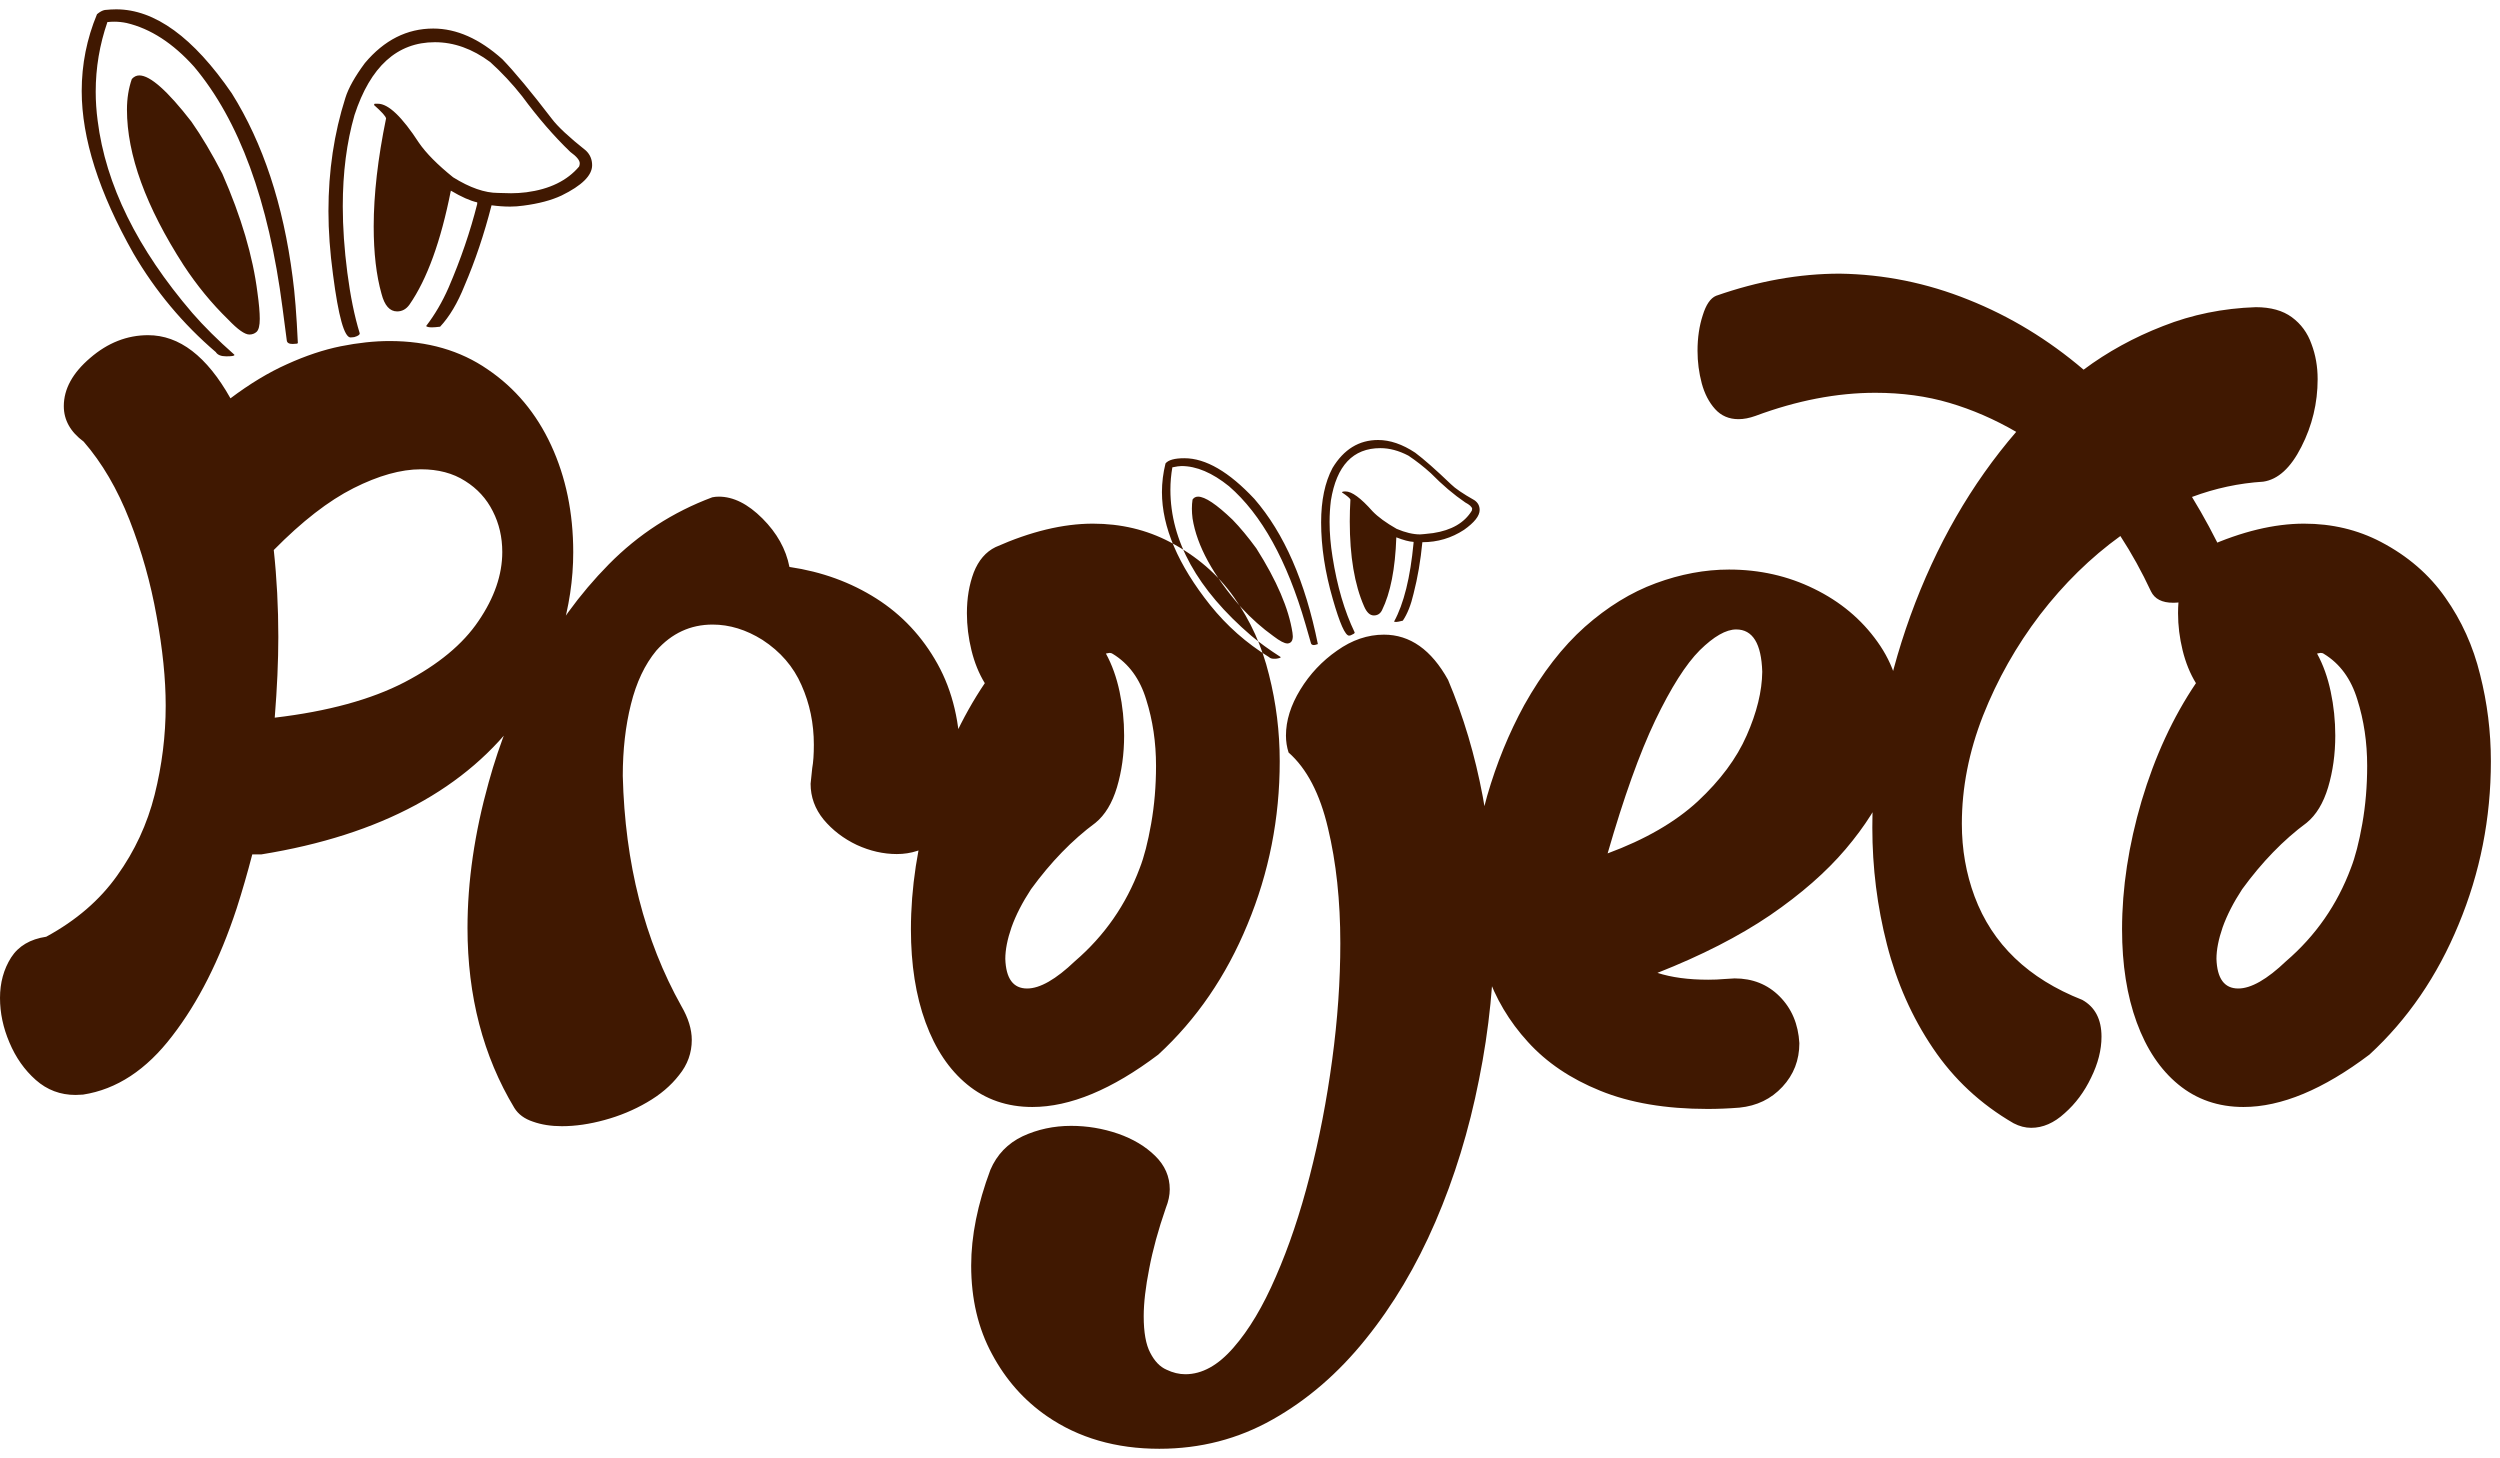<svg width="180" height="105" viewBox="0 0 180 105" fill="none" xmlns="http://www.w3.org/2000/svg">
<path d="M5.438 78.836C4.344 78.836 3.391 78.477 2.578 77.758C1.766 77.039 1.133 76.141 0.68 75.062C0.227 74 0 72.93 0 71.852C0 70.758 0.266 69.789 0.797 68.945C1.328 68.117 2.172 67.617 3.328 67.445C5.484 66.273 7.188 64.805 8.438 63.039C9.703 61.273 10.602 59.336 11.133 57.227C11.664 55.102 11.93 52.961 11.93 50.805C11.93 48.883 11.711 46.734 11.273 44.359C10.852 41.984 10.203 39.68 9.328 37.445C8.453 35.211 7.352 33.328 6.023 31.797C5.07 31.094 4.594 30.242 4.594 29.242C4.594 28.008 5.227 26.852 6.492 25.773C7.758 24.68 9.148 24.133 10.664 24.133C12.914 24.133 14.891 25.648 16.594 28.68C17.984 27.633 19.344 26.812 20.672 26.219C22.016 25.609 23.305 25.18 24.539 24.93C25.789 24.68 26.961 24.555 28.055 24.555C30.789 24.555 33.141 25.234 35.109 26.594C37.094 27.938 38.617 29.758 39.68 32.055C40.742 34.352 41.273 36.922 41.273 39.766C41.273 41.719 40.977 43.695 40.383 45.695C39.789 47.695 38.82 49.617 37.477 51.461C33.633 56.773 27.414 60.125 18.82 61.516H18.164C17.82 62.844 17.445 64.141 17.039 65.406C15.82 69.109 14.273 72.172 12.398 74.594C10.539 77.031 8.398 78.438 5.977 78.812L5.438 78.836ZM19.781 51.672C23.609 51.219 26.727 50.367 29.133 49.117C31.555 47.852 33.328 46.383 34.453 44.711C35.594 43.039 36.164 41.383 36.164 39.742C36.164 38.68 35.938 37.703 35.484 36.812C35.031 35.906 34.367 35.18 33.492 34.633C32.617 34.07 31.555 33.789 30.305 33.789C28.867 33.789 27.25 34.242 25.453 35.148C23.656 36.055 21.742 37.539 19.711 39.602C19.93 41.633 20.039 43.719 20.039 45.859C20.039 47.594 19.953 49.531 19.781 51.672ZM16.289 25.656C15.914 25.656 15.664 25.555 15.539 25.352C13.164 23.32 11.188 20.953 9.609 18.25C7.125 13.859 5.883 9.961 5.883 6.555C5.883 4.633 6.25 2.789 6.984 1.023C7.188 0.852 7.375 0.75 7.547 0.719C7.844 0.688 8.117 0.672 8.367 0.672C11.148 0.672 13.922 2.688 16.688 6.719C18.938 10.312 20.398 14.727 21.07 19.961C21.227 21.102 21.352 22.68 21.445 24.695L21.398 24.742L21.07 24.766C20.805 24.766 20.664 24.68 20.648 24.508L20.344 22.188C19.344 14.453 17.219 8.656 13.969 4.797C12.453 3.109 10.836 2.062 9.117 1.656C8.82 1.594 8.523 1.562 8.227 1.562C8.07 1.562 7.922 1.57 7.781 1.586H7.734C7.172 3.211 6.891 4.883 6.891 6.602C6.891 7.289 6.938 7.984 7.031 8.688C7.609 13.297 9.883 17.914 13.852 22.539C14.68 23.492 15.688 24.492 16.875 25.539V25.562C16.875 25.625 16.68 25.656 16.289 25.656ZM25.242 24.297C24.789 24.297 24.367 22.789 23.977 19.773C23.758 18.148 23.648 16.625 23.648 15.203C23.648 12.312 24.055 9.594 24.867 7.047C25.086 6.344 25.555 5.508 26.273 4.539C27.664 2.883 29.305 2.055 31.195 2.055C32.867 2.055 34.523 2.789 36.164 4.258C37.055 5.18 38.242 6.609 39.727 8.547C40.148 9.109 40.969 9.875 42.188 10.844C42.484 11.125 42.633 11.477 42.633 11.898C42.633 12.633 41.898 13.359 40.43 14.078C39.695 14.422 38.781 14.664 37.688 14.805C37.359 14.852 37.039 14.875 36.727 14.875C36.305 14.875 35.859 14.844 35.391 14.781C34.859 16.859 34.211 18.789 33.445 20.57C32.945 21.82 32.359 22.805 31.688 23.523C31.422 23.555 31.227 23.57 31.102 23.57C30.883 23.57 30.742 23.539 30.68 23.477C31.305 22.664 31.844 21.742 32.297 20.711C33.172 18.68 33.859 16.672 34.359 14.688V14.57C33.859 14.461 33.227 14.18 32.461 13.727C31.742 17.367 30.75 20.102 29.484 21.93C29.25 22.258 28.953 22.422 28.594 22.422C28.062 22.422 27.688 22 27.469 21.156C27.094 19.828 26.906 18.211 26.906 16.305C26.906 14.008 27.203 11.414 27.797 8.523C27.766 8.367 27.477 8.047 26.93 7.562C26.93 7.531 26.945 7.5 26.977 7.469H27.211C27.961 7.469 28.945 8.406 30.164 10.281C30.68 11.031 31.5 11.859 32.625 12.766C33.828 13.516 34.906 13.891 35.859 13.891L36.797 13.914C37.156 13.914 37.523 13.891 37.898 13.844C39.57 13.625 40.836 13.008 41.695 11.992C41.727 11.914 41.742 11.836 41.742 11.758C41.742 11.539 41.516 11.266 41.062 10.938C39.891 9.812 38.734 8.477 37.594 6.93C36.891 6.039 36.125 5.219 35.297 4.469C34.016 3.516 32.688 3.039 31.312 3.039C28.594 3.039 26.664 4.789 25.523 8.289C24.961 10.242 24.68 12.43 24.68 14.852C24.68 16.352 24.789 17.945 25.008 19.633C25.227 21.32 25.523 22.773 25.898 23.992V24.016C25.898 24.109 25.766 24.195 25.5 24.273L25.242 24.297ZM17.953 24.086C17.625 24.086 17.117 23.727 16.43 23.008C15.242 21.852 14.172 20.547 13.219 19.094C10.5 14.875 9.141 11.141 9.141 7.891C9.141 7.094 9.258 6.359 9.492 5.688C9.648 5.516 9.828 5.43 10.031 5.43C10.812 5.43 12.062 6.539 13.781 8.758C14.516 9.805 15.258 11.055 16.008 12.508C17.367 15.602 18.211 18.461 18.539 21.086C18.648 21.867 18.703 22.492 18.703 22.961C18.703 23.445 18.625 23.758 18.469 23.898C18.328 24.023 18.156 24.086 17.953 24.086ZM40.457 81.086C39.676 81.086 38.98 80.977 38.371 80.758C37.761 80.555 37.316 80.227 37.035 79.773C34.785 76.039 33.66 71.719 33.66 66.812C33.66 63.469 34.168 59.977 35.183 56.336C35.965 53.492 37.074 50.703 38.511 47.969C39.949 45.219 41.722 42.773 43.832 40.633C45.957 38.477 48.441 36.867 51.285 35.805C51.441 35.773 51.597 35.758 51.754 35.758C52.801 35.758 53.847 36.281 54.894 37.328C55.941 38.375 56.59 39.539 56.84 40.82C59.168 41.164 61.254 41.922 63.097 43.094C64.941 44.266 66.41 45.836 67.504 47.805C68.597 49.773 69.144 52.102 69.144 54.789C69.144 55.695 69.074 56.633 68.933 57.602C68.715 58.977 68.191 59.969 67.363 60.578C66.535 61.188 65.605 61.492 64.574 61.492C63.605 61.492 62.644 61.273 61.691 60.836C60.738 60.383 59.941 59.773 59.301 59.008C58.676 58.242 58.363 57.383 58.363 56.43L58.48 55.305C58.558 54.883 58.597 54.32 58.597 53.617C58.597 52.086 58.301 50.656 57.707 49.328C57.129 48 56.191 46.914 54.894 46.07C53.722 45.336 52.527 44.969 51.308 44.969C49.715 44.969 48.363 45.594 47.254 46.844C46.426 47.844 45.816 49.133 45.426 50.711C45.035 52.273 44.84 53.992 44.84 55.867C44.996 62.164 46.402 67.688 49.058 72.438C49.558 73.297 49.808 74.109 49.808 74.875C49.808 75.812 49.504 76.656 48.894 77.406C48.301 78.172 47.527 78.828 46.574 79.375C45.636 79.922 44.621 80.344 43.527 80.641C42.449 80.938 41.426 81.086 40.457 81.086ZM74.328 79.703C72.515 79.703 70.953 79.164 69.64 78.086C68.343 77.023 67.343 75.531 66.64 73.609C65.937 71.688 65.586 69.453 65.586 66.906C65.586 63.938 66.054 60.859 66.992 57.672C67.945 54.469 69.25 51.641 70.906 49.188C70.484 48.5 70.164 47.711 69.945 46.82C69.726 45.93 69.617 45.039 69.617 44.148C69.617 43.07 69.781 42.094 70.109 41.219C70.453 40.344 70.976 39.734 71.679 39.391C74.211 38.266 76.546 37.703 78.687 37.703C80.703 37.703 82.546 38.141 84.218 39.016C86.156 40.031 87.703 41.367 88.859 43.023C90.031 44.68 90.867 46.531 91.367 48.578C91.882 50.609 92.14 52.688 92.14 54.812C92.14 58.922 91.367 62.836 89.82 66.555C88.289 70.273 86.148 73.398 83.398 75.93C80.07 78.445 77.046 79.703 74.328 79.703ZM73.953 71.172C74.875 71.172 76.023 70.516 77.398 69.203C79.523 67.375 81.078 65.141 82.062 62.5C82.375 61.703 82.648 60.641 82.882 59.312C83.117 57.984 83.234 56.594 83.234 55.141C83.234 53.453 83 51.867 82.531 50.383C82.078 48.883 81.273 47.781 80.117 47.078C80.054 47.031 79.976 47.008 79.882 47.008L79.625 47.055C80.062 47.852 80.39 48.766 80.609 49.797C80.828 50.828 80.937 51.883 80.937 52.961C80.937 54.289 80.765 55.531 80.421 56.688C80.078 57.828 79.562 58.68 78.875 59.242C77.203 60.477 75.656 62.07 74.234 64.023C73.609 64.977 73.14 65.891 72.828 66.766C72.531 67.625 72.382 68.383 72.382 69.039C72.429 70.461 72.953 71.172 73.953 71.172ZM83.472 104.312C80.347 104.312 77.652 103.531 75.386 101.969C73.73 100.828 72.41 99.336 71.425 97.492C70.425 95.648 69.925 93.523 69.925 91.117C69.925 88.992 70.386 86.695 71.308 84.227C71.777 83.133 72.55 82.328 73.628 81.812C74.707 81.312 75.871 81.062 77.121 81.062C78.277 81.062 79.402 81.25 80.496 81.625C81.574 82 82.464 82.531 83.167 83.219C83.871 83.906 84.222 84.711 84.222 85.633C84.222 86.055 84.128 86.5 83.941 86.969C83.394 88.547 82.996 90 82.746 91.328C82.48 92.672 82.347 93.82 82.347 94.773C82.347 95.93 82.503 96.805 82.816 97.398C83.128 98.008 83.519 98.414 83.988 98.617C84.441 98.836 84.894 98.945 85.347 98.945C86.55 98.945 87.707 98.305 88.816 97.023C89.925 95.758 90.941 94.055 91.863 91.914C92.8 89.773 93.613 87.359 94.3 84.672C94.988 82 95.527 79.211 95.917 76.305C96.308 73.414 96.503 70.617 96.503 67.914C96.503 64.852 96.207 62.086 95.613 59.617C95.035 57.148 94.089 55.336 92.777 54.18C92.652 53.789 92.589 53.383 92.589 52.961C92.589 51.883 92.933 50.781 93.621 49.656C94.308 48.531 95.191 47.594 96.269 46.844C97.347 46.078 98.472 45.695 99.644 45.695C101.519 45.695 103.058 46.781 104.261 48.953C106.48 54.219 107.589 60.141 107.589 66.719C107.589 70.438 107.222 74.109 106.488 77.734C105.769 81.375 104.722 84.789 103.347 87.977C101.972 91.164 100.3 93.977 98.332 96.414C96.363 98.867 94.128 100.797 91.628 102.203C89.144 103.609 86.425 104.312 83.472 104.312ZM91.863 47.43C92.097 47.398 92.214 47.359 92.214 47.312C91.386 46.781 90.675 46.266 90.082 45.766C86.207 42.438 84.269 38.938 84.269 35.266C84.269 34.719 84.316 34.18 84.41 33.648C84.707 33.586 84.925 33.555 85.066 33.555C86.144 33.555 87.285 34.039 88.488 35.008C90.832 37.039 92.667 40.352 93.996 44.945L94.394 46.328C94.425 46.406 94.496 46.445 94.605 46.445C94.652 46.445 94.746 46.422 94.886 46.375C93.98 41.875 92.457 38.391 90.316 35.922C88.488 33.969 86.808 32.992 85.277 32.992C84.574 32.992 84.121 33.117 83.917 33.367C83.746 34.055 83.66 34.742 83.66 35.43C83.66 37.945 84.816 40.656 87.128 43.562C88.332 45.062 89.746 46.312 91.371 47.312C91.449 47.391 91.566 47.43 91.722 47.43H91.863ZM97.136 45.766L97.253 45.742C97.441 45.664 97.535 45.602 97.535 45.555V45.531C96.8 44 96.269 42.188 95.941 40.094C95.8 39.219 95.73 38.383 95.73 37.586C95.73 37.055 95.761 36.539 95.824 36.039C96.23 33.523 97.417 32.266 99.386 32.266C100.042 32.266 100.714 32.445 101.402 32.805C101.964 33.18 102.503 33.602 103.019 34.07C103.847 34.914 104.675 35.617 105.503 36.18C105.8 36.336 105.964 36.484 105.996 36.625L105.972 36.766C105.441 37.641 104.511 38.18 103.183 38.383C102.652 38.445 102.339 38.477 102.246 38.477C101.746 38.477 101.183 38.344 100.558 38.078C99.792 37.641 99.214 37.219 98.824 36.812C97.98 35.859 97.332 35.383 96.878 35.383C96.707 35.383 96.621 35.406 96.621 35.453C96.996 35.703 97.199 35.875 97.23 35.969C97.199 36.5 97.183 37.023 97.183 37.539C97.183 40.055 97.527 42.094 98.214 43.656C98.402 44.094 98.636 44.312 98.917 44.312C99.183 44.312 99.378 44.188 99.503 43.938C100.113 42.703 100.457 40.953 100.535 38.688C101.05 38.891 101.464 39 101.777 39.016V39.086C101.542 41.586 101.074 43.477 100.371 44.758C100.417 44.773 100.472 44.781 100.535 44.781C100.597 44.781 100.753 44.75 101.003 44.688C101.332 44.203 101.589 43.555 101.777 42.742C102.074 41.586 102.285 40.352 102.41 39.039C103.503 39.039 104.503 38.742 105.41 38.148C106.16 37.617 106.535 37.141 106.535 36.719C106.535 36.422 106.41 36.188 106.16 36.016C105.332 35.547 104.769 35.164 104.472 34.867C103.378 33.82 102.519 33.062 101.894 32.594C100.972 31.984 100.082 31.68 99.222 31.68C97.847 31.68 96.753 32.352 95.941 33.695C95.394 34.727 95.121 36.031 95.121 37.609C95.121 39.359 95.402 41.203 95.964 43.141C96.464 44.891 96.855 45.766 97.136 45.766ZM92.73 46.328C92.964 46.297 93.082 46.125 93.082 45.812L93.058 45.555C92.792 43.82 91.925 41.797 90.457 39.484C89.863 38.672 89.292 37.984 88.746 37.422C87.589 36.312 86.761 35.758 86.261 35.758C86.089 35.758 85.957 35.828 85.863 35.969C85.832 36.172 85.816 36.391 85.816 36.625C85.816 36.844 85.832 37.078 85.863 37.328C86.175 39.297 87.347 41.438 89.378 43.75C90.097 44.531 90.871 45.219 91.699 45.812C92.152 46.156 92.48 46.328 92.683 46.328H92.73ZM115.749 61.445C118.452 60.445 120.616 59.195 122.241 57.695C123.866 56.18 125.038 54.602 125.757 52.961C126.491 51.305 126.866 49.773 126.882 48.367C126.82 46.336 126.195 45.32 125.007 45.32C124.273 45.32 123.398 45.82 122.382 46.82C121.382 47.82 120.312 49.508 119.171 51.883C118.046 54.242 116.906 57.43 115.749 61.445ZM122.945 79.844C119.929 79.844 117.351 79.406 115.21 78.531C113.085 77.672 111.351 76.5 110.007 75.016C108.663 73.547 107.671 71.875 107.031 70C106.406 68.141 106.093 66.211 106.093 64.211C106.093 61.914 106.421 59.609 107.077 57.297C107.749 54.969 108.64 52.789 109.749 50.758C111.046 48.445 112.499 46.57 114.109 45.133C115.734 43.695 117.437 42.648 119.218 41.992C120.999 41.336 122.757 41.008 124.491 41.008C126.695 41.008 128.734 41.469 130.609 42.391C132.499 43.312 134.023 44.586 135.179 46.211C136.335 47.82 136.913 49.672 136.913 51.766C136.913 53.156 136.593 54.656 135.952 56.266C135.312 57.859 134.288 59.484 132.882 61.141C131.491 62.781 129.679 64.367 127.445 65.898C125.21 67.414 122.507 68.797 119.335 70.047C120.351 70.375 121.57 70.539 122.991 70.539C123.413 70.539 123.788 70.523 124.116 70.492L124.89 70.445C126.187 70.445 127.265 70.875 128.124 71.734C128.999 72.609 129.476 73.734 129.554 75.109C129.554 76.328 129.148 77.375 128.335 78.25C127.523 79.125 126.491 79.625 125.241 79.75C124.46 79.812 123.695 79.844 122.945 79.844ZM146.245 81.203C145.823 81.203 145.401 81.094 144.98 80.875C142.605 79.5 140.667 77.695 139.167 75.461C137.667 73.242 136.566 70.758 135.862 68.008C135.159 65.273 134.808 62.469 134.808 59.594C134.808 54.484 135.722 49.398 137.55 44.336C139.394 39.258 141.933 34.844 145.167 31.094C143.605 30.188 142.003 29.492 140.362 29.008C138.722 28.523 136.941 28.281 135.019 28.281C132.253 28.281 129.378 28.836 126.394 29.945C125.956 30.102 125.55 30.18 125.175 30.18C124.487 30.18 123.925 29.938 123.487 29.453C123.05 28.969 122.73 28.352 122.526 27.602C122.323 26.836 122.222 26.055 122.222 25.258C122.222 24.32 122.347 23.469 122.597 22.703C122.831 21.938 123.151 21.469 123.558 21.297C126.589 20.234 129.558 19.703 132.464 19.703C135.651 19.75 138.737 20.375 141.722 21.578C144.706 22.766 147.472 24.445 150.019 26.617C151.737 25.336 153.644 24.289 155.737 23.477C157.831 22.648 160.058 22.195 162.417 22.117C163.495 22.117 164.362 22.359 165.019 22.844C165.675 23.328 166.144 23.969 166.425 24.766C166.722 25.547 166.87 26.391 166.87 27.297C166.87 29.016 166.48 30.641 165.698 32.172C164.933 33.688 164.019 34.523 162.956 34.68C161.206 34.789 159.495 35.156 157.823 35.781C158.683 37.188 159.464 38.641 160.167 40.141C160.261 40.328 160.308 40.523 160.308 40.727C160.308 41.195 160.097 41.633 159.675 42.039C159.269 42.445 158.769 42.773 158.175 43.023C157.581 43.273 157.011 43.398 156.464 43.398C155.667 43.398 155.136 43.125 154.87 42.578C154.214 41.172 153.48 39.844 152.667 38.594C150.526 40.141 148.597 42.031 146.878 44.266C145.175 46.5 143.808 48.922 142.776 51.531C141.761 54.125 141.253 56.719 141.253 59.312C141.253 61.156 141.558 62.898 142.167 64.539C143.448 67.977 146.034 70.461 149.925 71.992C150.847 72.508 151.308 73.391 151.308 74.641C151.308 75.594 151.058 76.578 150.558 77.594C150.073 78.609 149.441 79.461 148.659 80.148C147.894 80.852 147.089 81.203 146.245 81.203ZM161.53 79.703C159.718 79.703 158.155 79.164 156.843 78.086C155.546 77.023 154.546 75.531 153.843 73.609C153.14 71.688 152.788 69.453 152.788 66.906C152.788 63.938 153.257 60.859 154.194 57.672C155.147 54.469 156.452 51.641 158.108 49.188C157.686 48.5 157.366 47.711 157.147 46.82C156.929 45.93 156.819 45.039 156.819 44.148C156.819 43.07 156.983 42.094 157.311 41.219C157.655 40.344 158.179 39.734 158.882 39.391C161.413 38.266 163.749 37.703 165.89 37.703C167.905 37.703 169.749 38.141 171.421 39.016C173.358 40.031 174.905 41.367 176.061 43.023C177.233 44.68 178.069 46.531 178.569 48.578C179.085 50.609 179.343 52.688 179.343 54.812C179.343 58.922 178.569 62.836 177.022 66.555C175.491 70.273 173.351 73.398 170.601 75.93C167.272 78.445 164.249 79.703 161.53 79.703ZM161.155 71.172C162.077 71.172 163.226 70.516 164.601 69.203C166.726 67.375 168.28 65.141 169.265 62.5C169.577 61.703 169.851 60.641 170.085 59.312C170.319 57.984 170.436 56.594 170.436 55.141C170.436 53.453 170.202 51.867 169.733 50.383C169.28 48.883 168.476 47.781 167.319 47.078C167.257 47.031 167.179 47.008 167.085 47.008L166.827 47.055C167.265 47.852 167.593 48.766 167.811 49.797C168.03 50.828 168.14 51.883 168.14 52.961C168.14 54.289 167.968 55.531 167.624 56.688C167.28 57.828 166.765 58.68 166.077 59.242C164.405 60.477 162.858 62.07 161.436 64.023C160.811 64.977 160.343 65.891 160.03 66.766C159.733 67.625 159.585 68.383 159.585 69.039C159.632 70.461 160.155 71.172 161.155 71.172Z" fill="#401801"/>
</svg>
